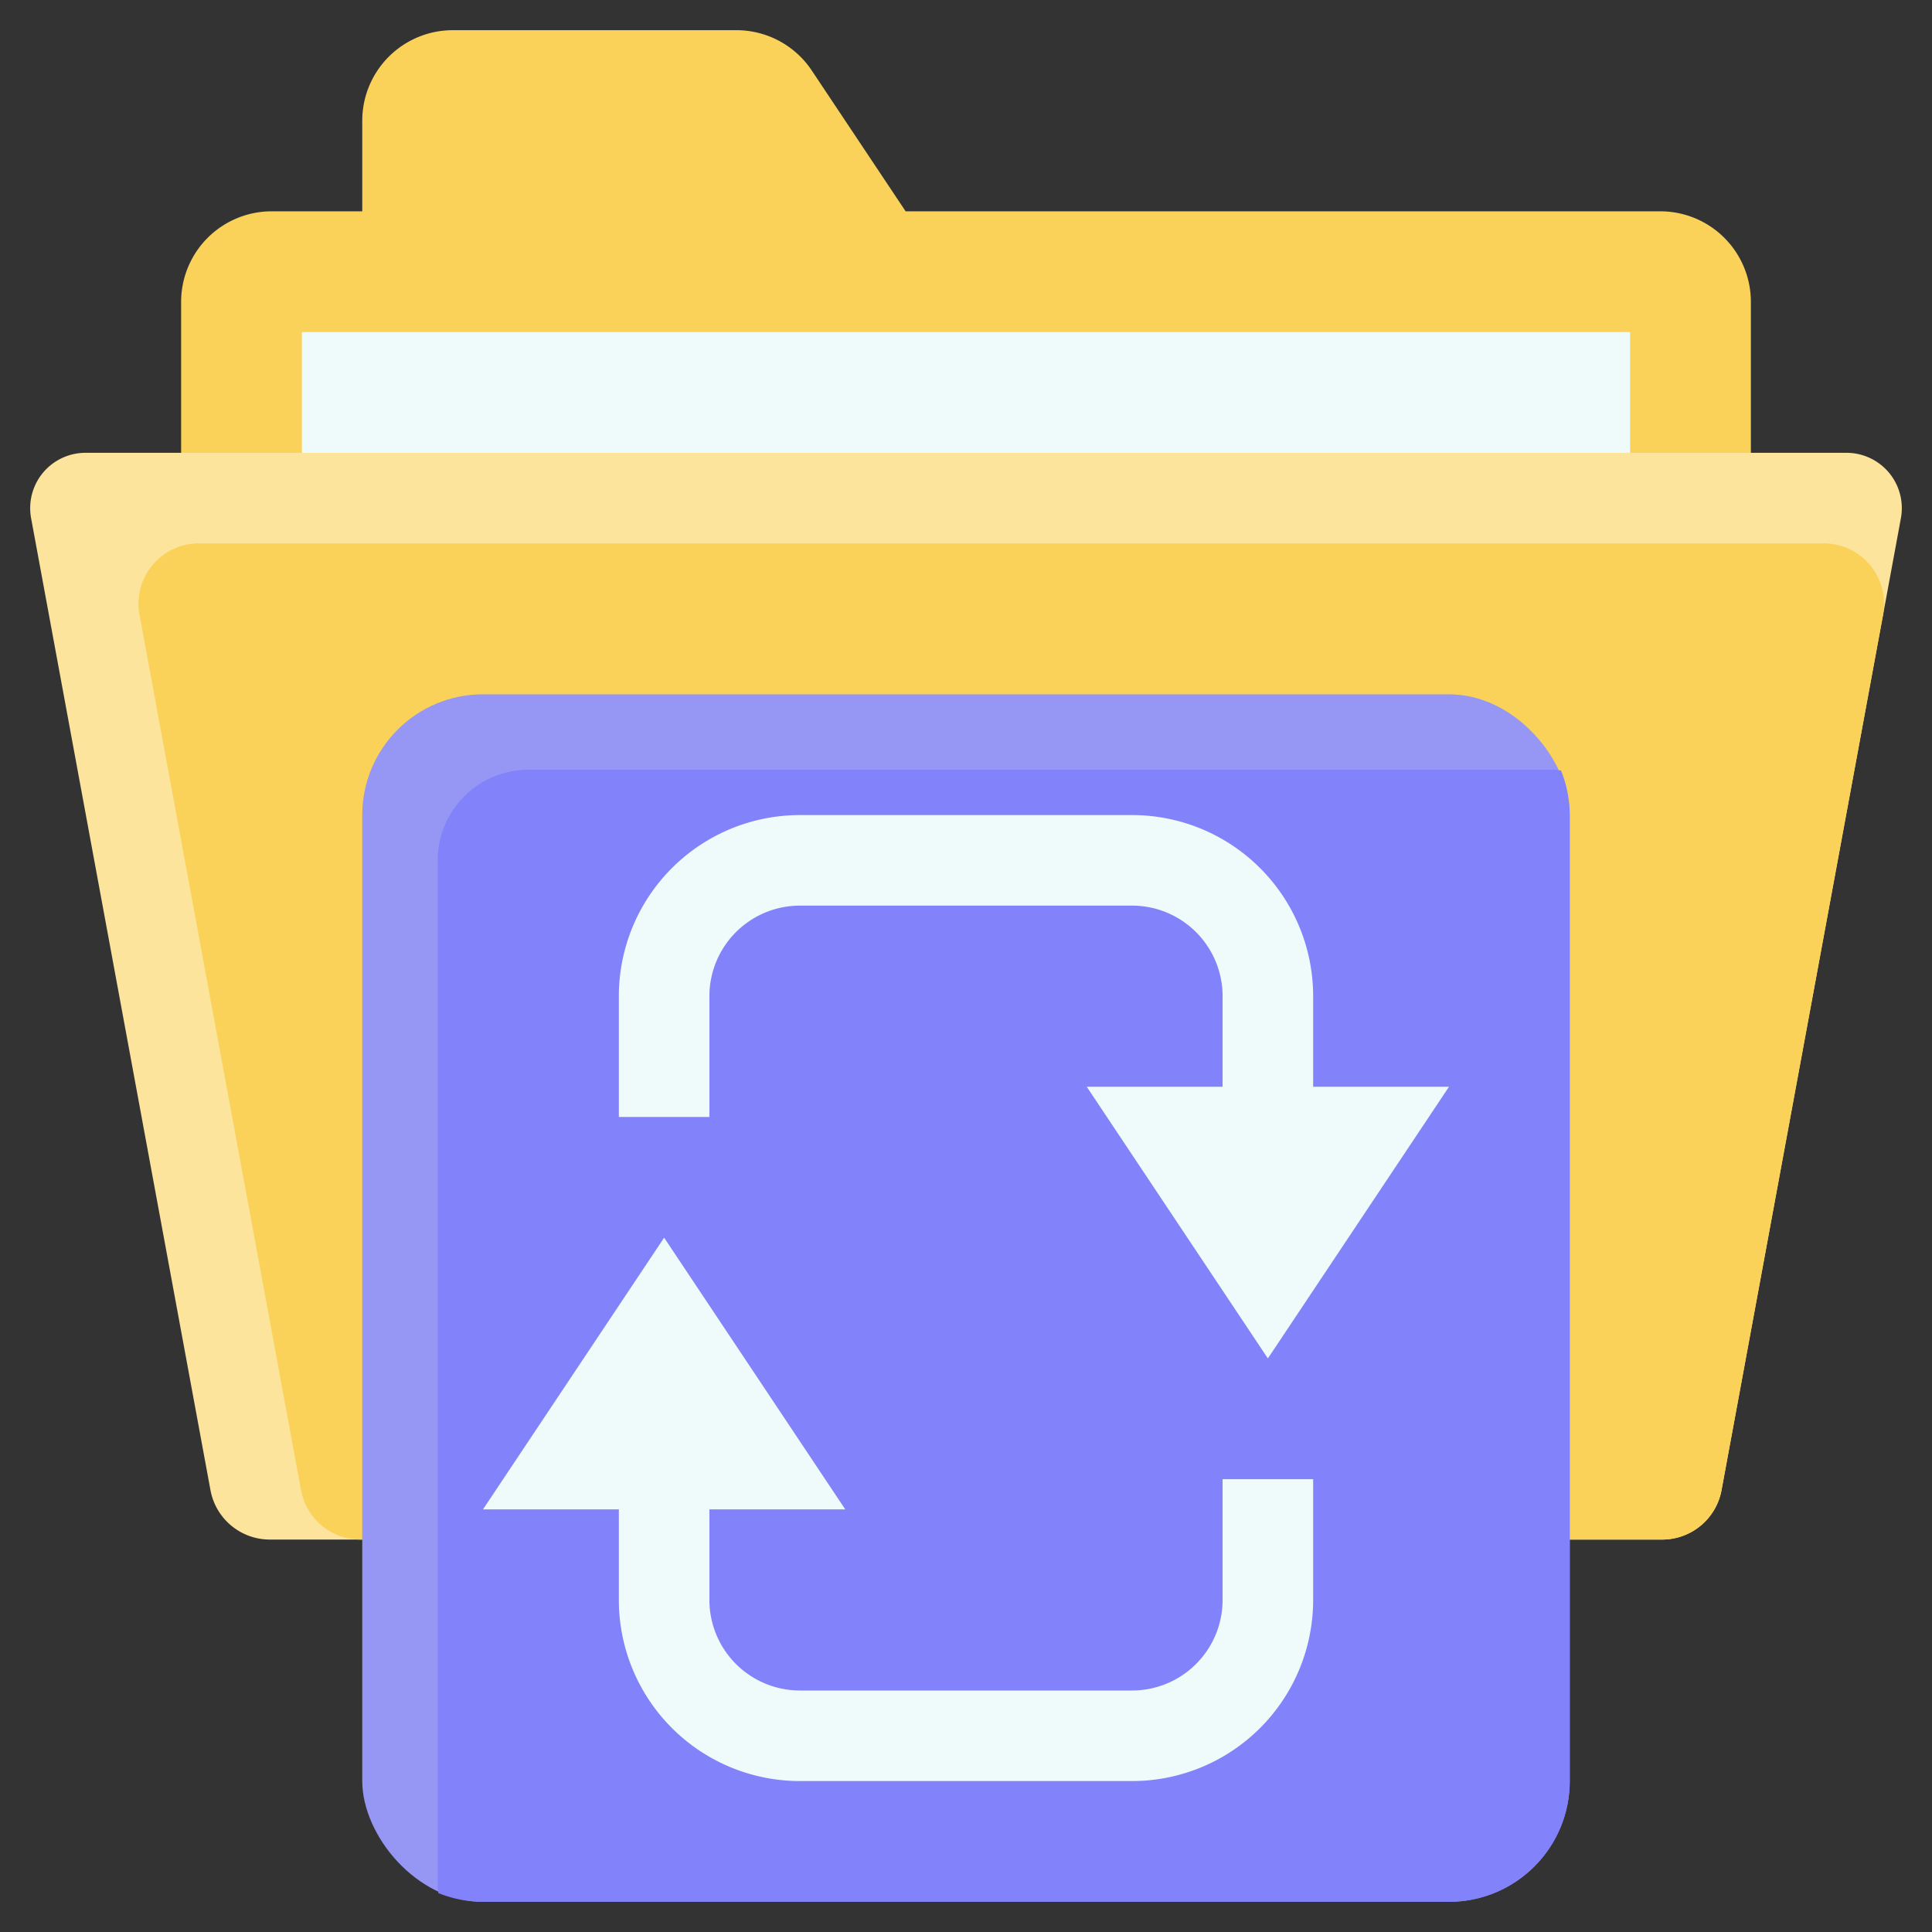 <svg xmlns="http://www.w3.org/2000/svg" viewBox="0 0 64 64"><rect x="0" y="0" width="64" height="64" fill="#333333" stroke="none"/><path d="m30 7-3.109-4.664a3 3 0 0 0 -2.497-1.336h-9.394a3 3 0 0 0 -3 3v3h-3a3 3 0 0 0 -3 3v12h52v-12a3 3 0 0 0 -3-3z" fill="#fad25a"/><path d="m10 11h44v11h-44z" fill="#eefbfa"/><path d="m55.061 51h-46.122a2 2 0 0 1 -1.967-1.637l-5.942-32.198a1.858 1.858 0 0 1 -.03-.333 1.832 1.832 0 0 1 1.832-1.832h58.336a1.832 1.832 0 0 1 1.832 1.832 1.858 1.858 0 0 1 -.03.333l-5.942 32.2a2 2 0 0 1 -1.967 1.635z" fill="#fce49c"/><path d="m9.972 49.363a2 2 0 0 0 1.967 1.637h43.122a2 2 0 0 0 1.967-1.637l5.351-29a2 2 0 0 0 -1.966-2.363h-53.826a2 2 0 0 0 -1.966 2.363z" fill="#fad25a"/><rect fill="#9696f5" height="40" rx="4" width="40" x="12" y="23"/><path d="m17.5 25.5a3 3 0 0 0 -3 3v34c0 .072.016.139.021.21a3.973 3.973 0 0 0 1.479.29h32a4 4 0 0 0 4-4v-32a3.977 3.977 0 0 0 -.29-1.479c-.071-.005-.138-.021-.21-.021z" fill="#8282fa"/><g fill="#eefbfa"><path d="m26.5 27a6 6 0 0 0 -6 6v4h3v-4a3 3 0 0 1 3-3h11a3 3 0 0 1 3 3v3h-4.5l6 9 6-9h-4.5v-3a6 6 0 0 0 -6-6z"/><path d="m37.5 59a6 6 0 0 0 6-6v-4h-3v4a3 3 0 0 1 -3 3h-11a3 3 0 0 1 -3-3v-3h4.5l-6-9-6 9h4.5v3a6 6 0 0 0 6 6z"/></g></svg>